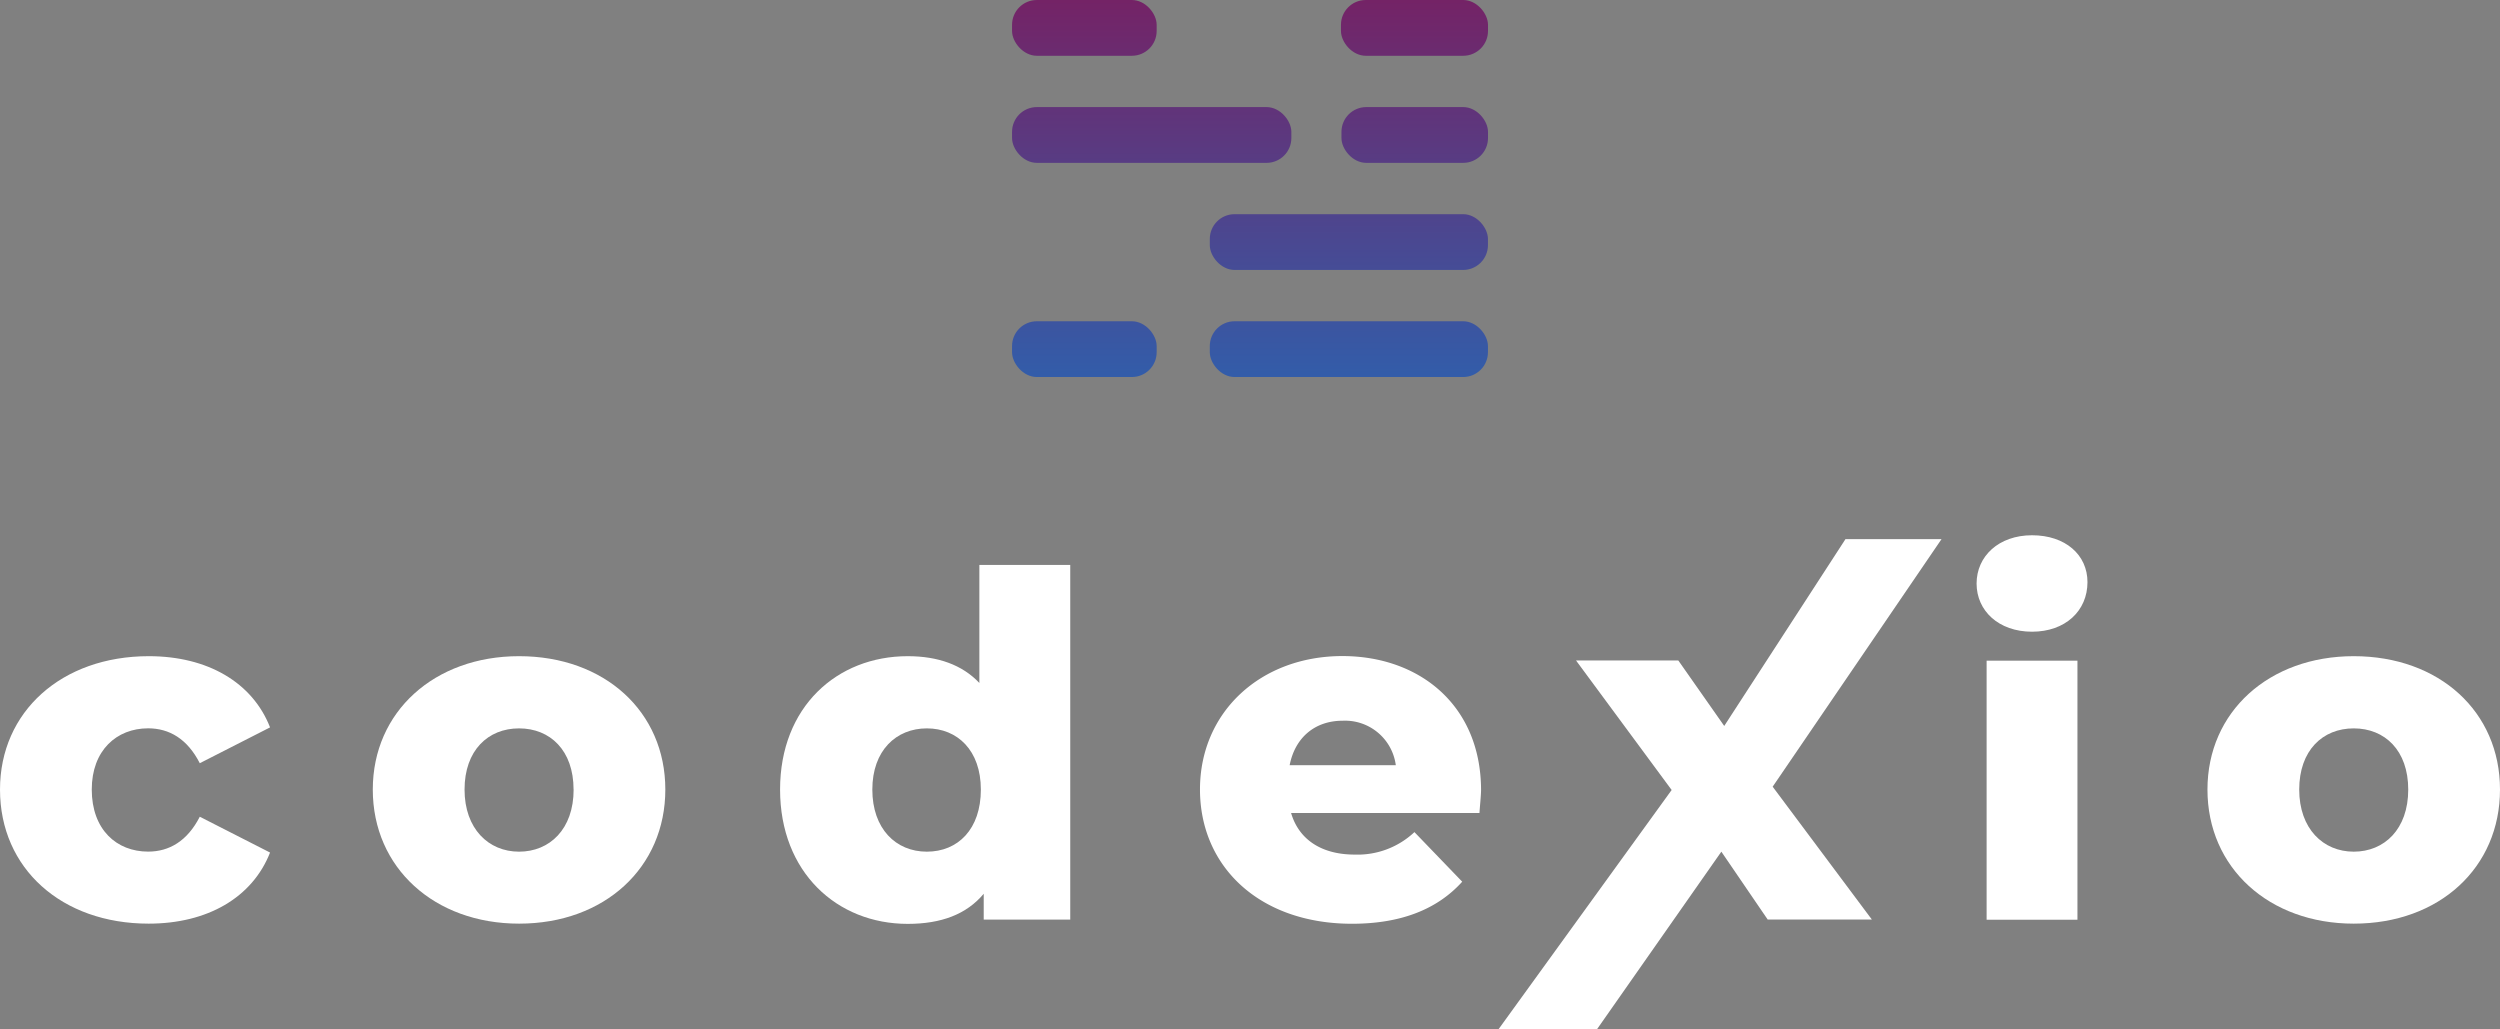 <svg id="Layer_1" data-name="Layer 1" xmlns="http://www.w3.org/2000/svg" xmlns:xlink="http://www.w3.org/1999/xlink" viewBox="0 0 453.61 186.76"><rect x="0" y="0" width="453.61" height="186.76" fill="#808080" stroke="none"/><defs><style>.cls-1{fill:#fff;}.cls-2{fill:url(#linear-gradient);}.cls-3{fill:url(#linear-gradient-2);}.cls-4{fill:url(#linear-gradient-5);}.cls-5{fill:url(#linear-gradient-6);}.cls-6{fill:url(#linear-gradient-7);}</style><linearGradient id="linear-gradient" x1="244.75" y1="69.94" x2="244.75" y2="0.06" gradientUnits="userSpaceOnUse"><stop offset="0" stop-color="#315eab"/><stop offset="1" stop-color="#742366"/></linearGradient><linearGradient id="linear-gradient-2" x1="196.75" y1="69.94" x2="196.75" y2="0.06" xlink:href="#linear-gradient"/><linearGradient id="linear-gradient-5" x1="256.69" y1="69.94" x2="256.69" y2="0.06" xlink:href="#linear-gradient"/><linearGradient id="linear-gradient-6" x1="208.97" y1="69.94" x2="208.97" y2="0.06" xlink:href="#linear-gradient"/><linearGradient id="linear-gradient-7" x1="256.65" y1="69.94" x2="256.65" y2="0.06" xlink:href="#linear-gradient"/></defs><title>Codexio-logo-Vertical-Color-White</title><path class="cls-1" d="M63.36,193.67c0-14.14,11.19-24.2,27-24.2,10.67,0,18.82,4.77,22,12.92l-12.75,6.5c-2.25-4.42-5.55-6.33-9.37-6.33-5.72,0-10.23,4-10.23,11.1,0,7.29,4.51,11.27,10.23,11.27,3.82,0,7.11-1.91,9.37-6.33l12.75,6.5C109.15,213.27,101,218,90.33,218,74.55,218,63.36,208,63.36,193.67Z" transform="translate(-63.36 -50.41)"/><path class="cls-1" d="M131,193.67c0-14.14,11.19-24.2,26.54-24.2,15.52,0,26.54,10.06,26.54,24.2S173.07,218,157.55,218C142.2,218,131,207.89,131,193.67Zm36.43,0c0-7.11-4.25-11.1-9.89-11.1s-9.89,4-9.89,11.1,4.34,11.27,9.89,11.27S167.44,200.87,167.44,193.67Z" transform="translate(-63.36 -50.41)"/><path class="cls-1" d="M257.55,152.91v64.35h-15.7v-4.68c-3.12,3.73-7.72,5.46-13.79,5.46-12.84,0-23.16-9.37-23.16-24.37s10.32-24.2,23.16-24.2c5.46,0,9.89,1.56,13,4.86V152.91Zm-16.22,40.76c0-7.11-4.25-11.1-9.8-11.1s-9.89,4-9.89,11.1,4.25,11.27,9.89,11.27S241.33,200.87,241.33,193.67Z" transform="translate(-63.36 -50.41)"/><path class="cls-1" d="M331.8,197.92H297.62c1.39,4.77,5.46,7.55,11.54,7.55A15.06,15.06,0,0,0,320,201.39l8.67,9c-4.51,5-11.1,7.63-20,7.63-16.74,0-27.58-10.32-27.58-24.37s11-24.2,25.85-24.2c13.88,0,25.15,8.85,25.15,24.37C332.06,195.06,331.88,196.62,331.8,197.92Zm-34.43-8.67h19.25a9.29,9.29,0,0,0-9.63-8.07C301.88,181.18,298.32,184.3,297.36,189.25Z" transform="translate(-63.36 -50.41)"/><path class="cls-1" d="M384.1,217.26l-8.41-12.32-22.57,32.23H335.25l31.42-43.42-17.35-23.5h18.56l8.33,11.88,22-33.9h17.43L385,193.15l18,24.11Z" transform="translate(-63.36 -50.41)"/><path class="cls-1" d="M422,156.29c0-4.94,4-8.76,10.06-8.76s10.06,3.56,10.06,8.5c0,5.2-4,9-10.06,9S422,161.23,422,156.29Zm1.82,14H440.3v47H423.82Z" transform="translate(-63.36 -50.41)"/><path class="cls-1" d="M463.89,193.67c0-14.14,11.19-24.2,26.54-24.2,15.52,0,26.54,10.06,26.54,24.2S506,218,490.43,218C475.08,218,463.89,207.89,463.89,193.67Zm36.43,0c0-7.11-4.25-11.1-9.89-11.1s-9.89,4-9.89,11.1,4.34,11.27,9.89,11.27S500.32,200.87,500.32,193.67Z" transform="translate(-63.36 -50.41)"/><rect class="cls-2" x="219.51" y="58.29" width="50.47" height="10.12" rx="4.50" ry="4.50"/><rect class="cls-3" x="183.63" y="58.29" width="26.24" height="10.12" rx="4.50" ry="4.50"/><rect class="cls-2" x="219.51" y="38.86" width="50.47" height="10.12" rx="4.50" ry="4.50"/><rect class="cls-3" x="183.63" y="38.86" width="26.24" height="10.12" rx="4.50" ry="4.50"/><rect class="cls-4" x="243.4" y="19.43" width="26.59" height="10.12" rx="4.50" ry="4.50"/><rect class="cls-5" x="183.63" y="19.43" width="50.68" height="10.12" rx="4.50" ry="4.50"/><rect class="cls-6" x="243.31" width="26.68" height="10.12" rx="4.50" ry="4.50"/><rect class="cls-3" x="183.63" width="26.24" height="10.12" rx="4.50" ry="4.50"/></svg>
